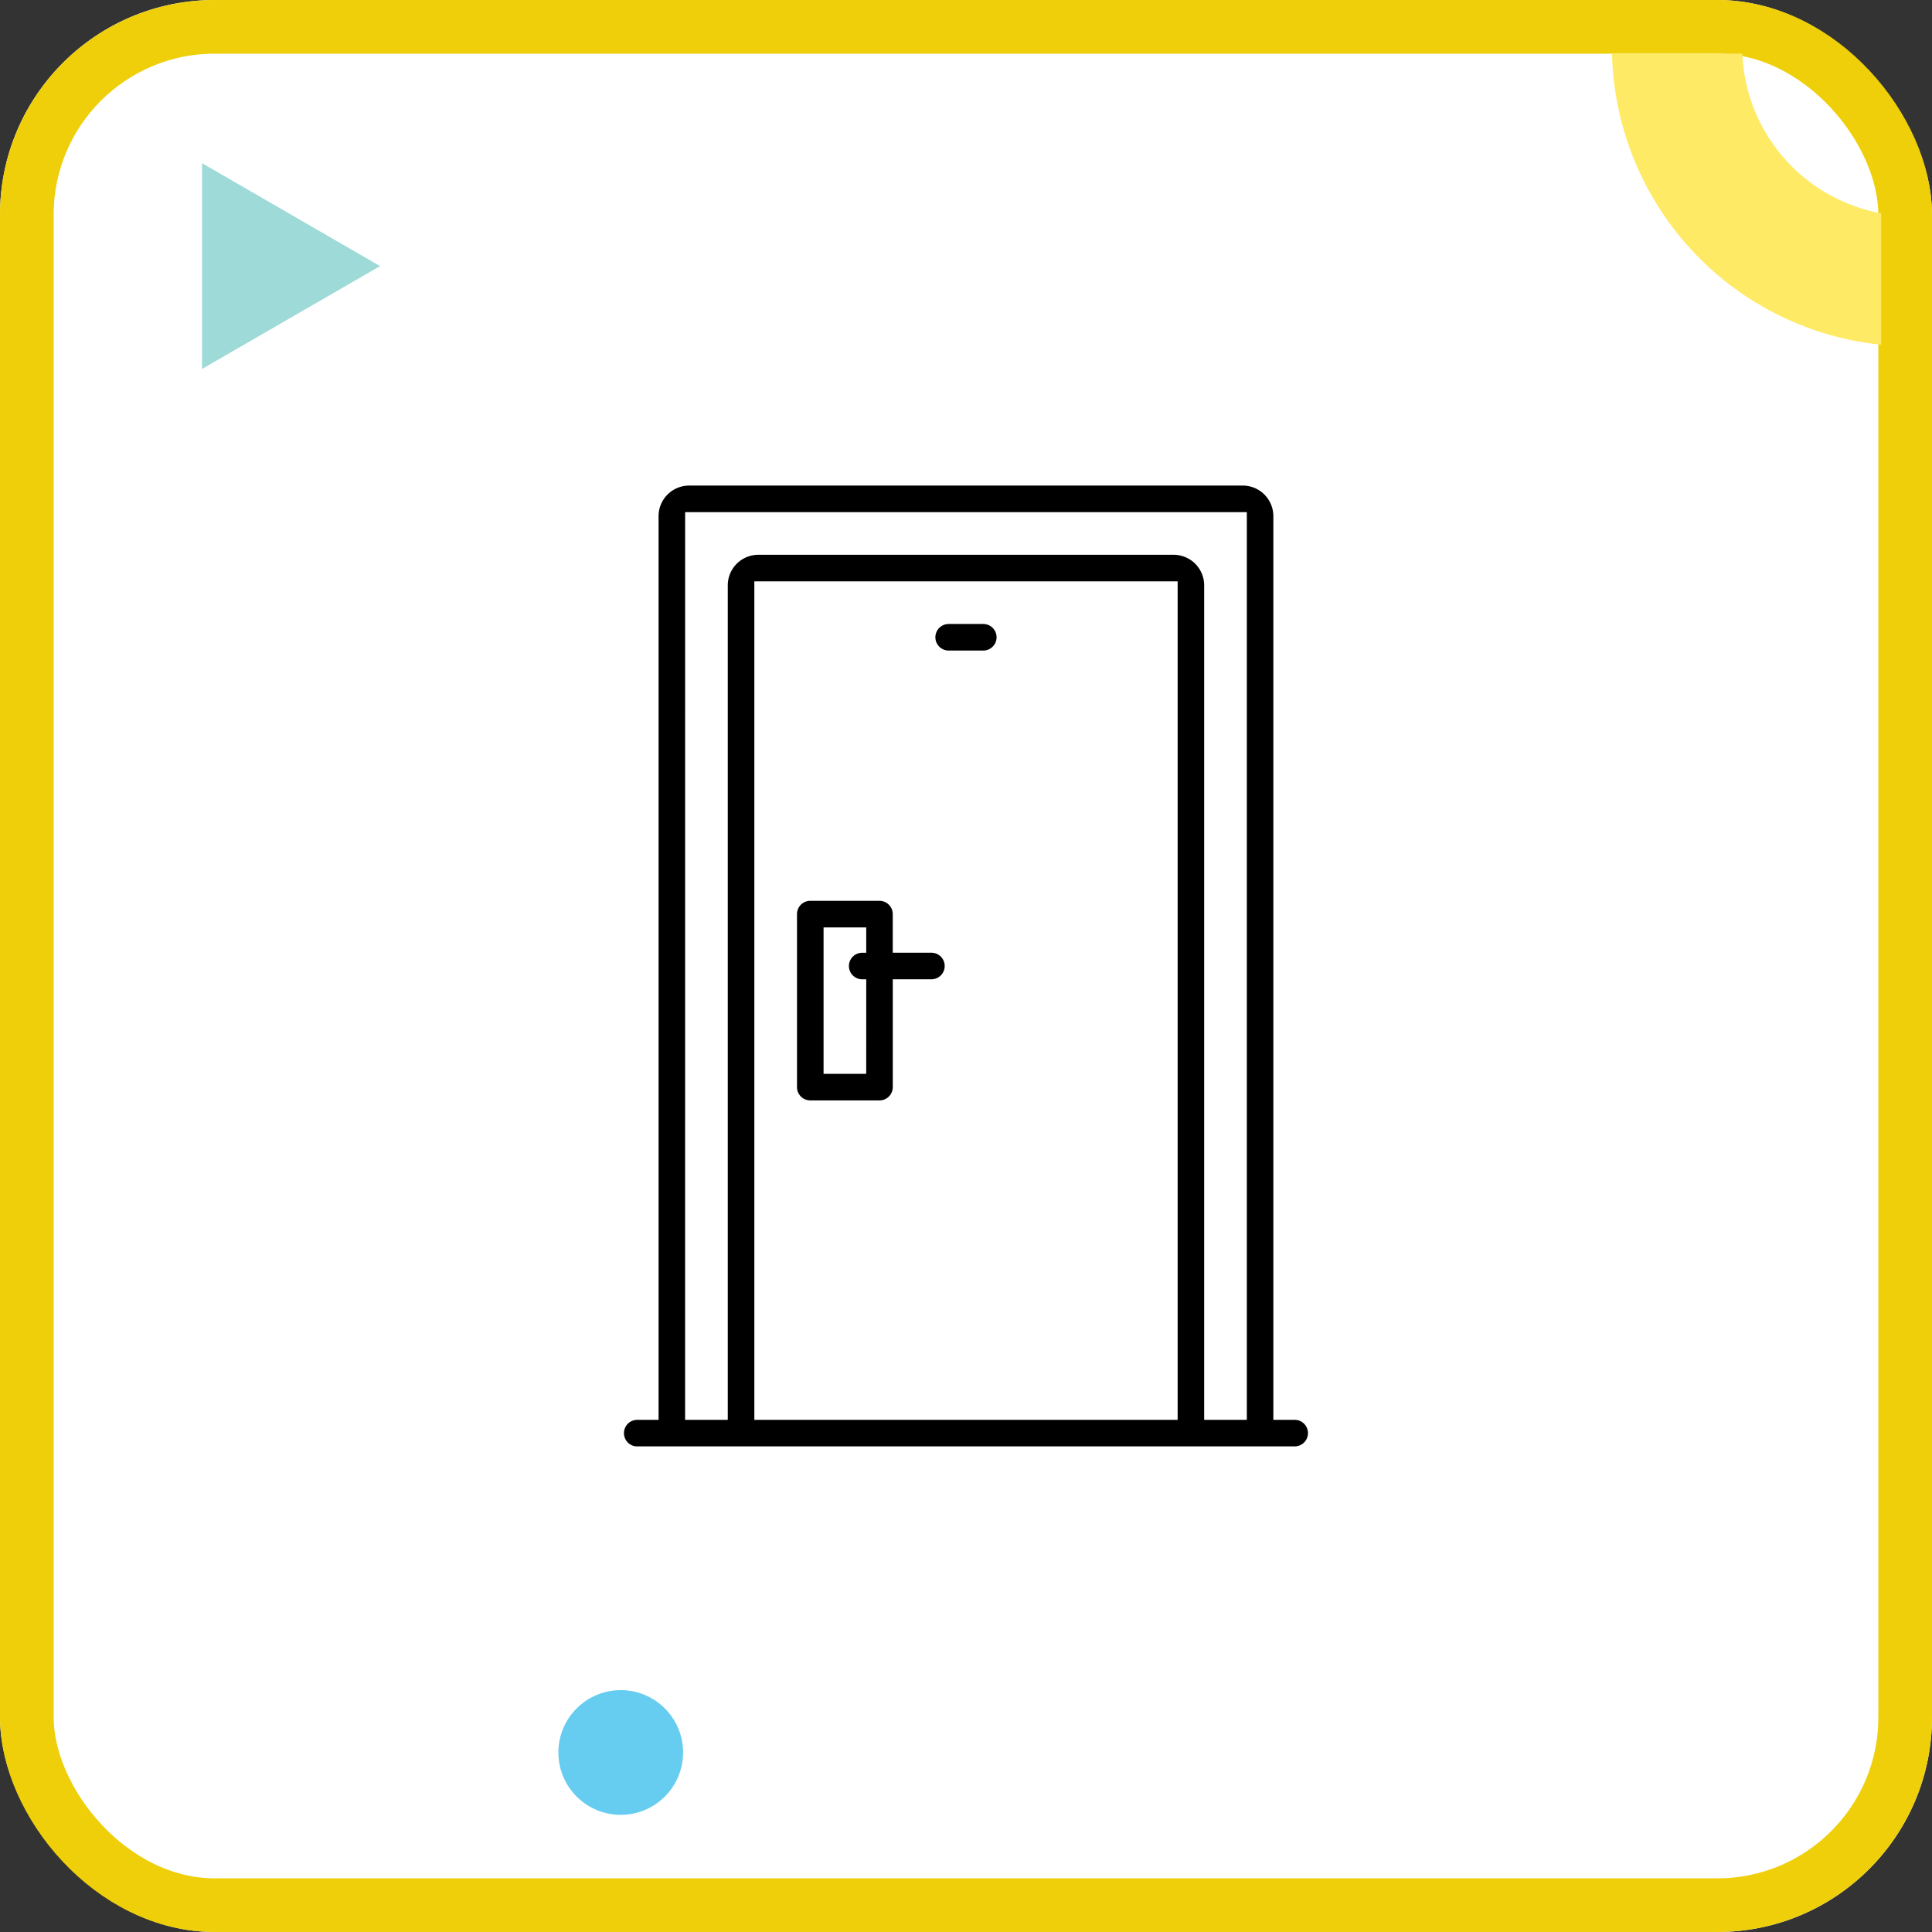 <svg xmlns="http://www.w3.org/2000/svg" width="72" height="72" viewBox="0 0 72 72">
    <rect x="0" y="0" width="72" height="72" fill="#333333" stroke="none"/>
    <defs>
        <style>
            .prefix__cls-2{stroke:#fff;stroke-width:.3px}.prefix__cls-5{opacity:.6}
        </style>
    </defs>
    <g id="prefix__Group_4266" data-name="Group 4266" transform="translate(-872 -734)">
        <g id="prefix__Rectangle_5722" fill="#fff" stroke="#eecf09" stroke-width="2px" data-name="Rectangle 5722" transform="translate(872 734)">
            <rect width="72" height="72" stroke="none" rx="8"/>
            <rect width="70" height="70" x="1" y="1" fill="none" rx="7"/>
        </g>
        <g id="prefix__noun_room_2437037" transform="translate(883.104 747.946)">
            <path id="prefix__Path_53412" d="M27.158 29.934h-1.29v-1.29a.645.645 0 0 0-.644-.644h-2.579a.645.645 0 0 0-.645.645v6.448a.645.645 0 0 0 .645.645h2.579a.645.645 0 0 0 .645-.645v-3.869h1.29a.645.645 0 0 0 0-1.29zm-2.579 4.513H23.29V29.29h1.29v.645a.645.645 0 0 0 0 1.29z" class="prefix__cls-2" data-name="Path 53412" transform="translate(-3.552 -8.525)"/>
            <path id="prefix__Path_53413" d="M31.934 12h-1.29a.645.645 0 0 0 0 1.29h1.29a.645.645 0 1 0 0-1.29z" class="prefix__cls-2" data-name="Path 53413" transform="translate(-6.394 -2.842)"/>
            <path id="prefix__Path_53414" d="M12.645 40.107h24.5a.645.645 0 0 0 0-1.29H36.5V5.29A1.29 1.29 0 0 0 35.212 4H14.579a1.29 1.29 0 0 0-1.29 1.29v33.528h-.645a.645.645 0 0 0 0 1.29zm4.513-1.29V7.869h15.475v30.949zM14.579 5.29h20.633v33.528h-1.29V7.869a1.29 1.29 0 0 0-1.29-1.29H17.158a1.29 1.29 0 0 0-1.29 1.29v30.949h-1.29z" class="prefix__cls-2" data-name="Path 53414"/>
        </g>
        <g id="prefix__Group_4279" data-name="Group 4279" transform="rotate(-180 471.053 400.817)" style="isolation:isolate">
            <g id="prefix__Group_3765" data-name="Group 3765" transform="translate(0 54.787)">
                <path id="prefix__Path_53060" fill="#ffea65" d="M5.173 10.848v-.055A6.315 6.315 0 0 0 0 4.9V0a11.173 11.173 0 0 1 10.03 10.792v.055z" data-name="Path 53060"/>
            </g>
            <g id="prefix__Group_3767" class="prefix__cls-5" data-name="Group 3767" transform="translate(55.942 53.885)">
                <path id="prefix__Path_53062" fill="#5dc1bd" d="M6.634 7.667L0 3.833 6.634 0z" data-name="Path 53062"/>
            </g>
            <g id="prefix__Group_3768" class="prefix__cls-5" data-name="Group 3768" transform="translate(44.649)">
                <circle id="prefix__Ellipse_2700" cx="2.324" cy="2.324" r="2.324" fill="#00ace7" data-name="Ellipse 2700"/>
            </g>
        </g>
    </g>
</svg>
